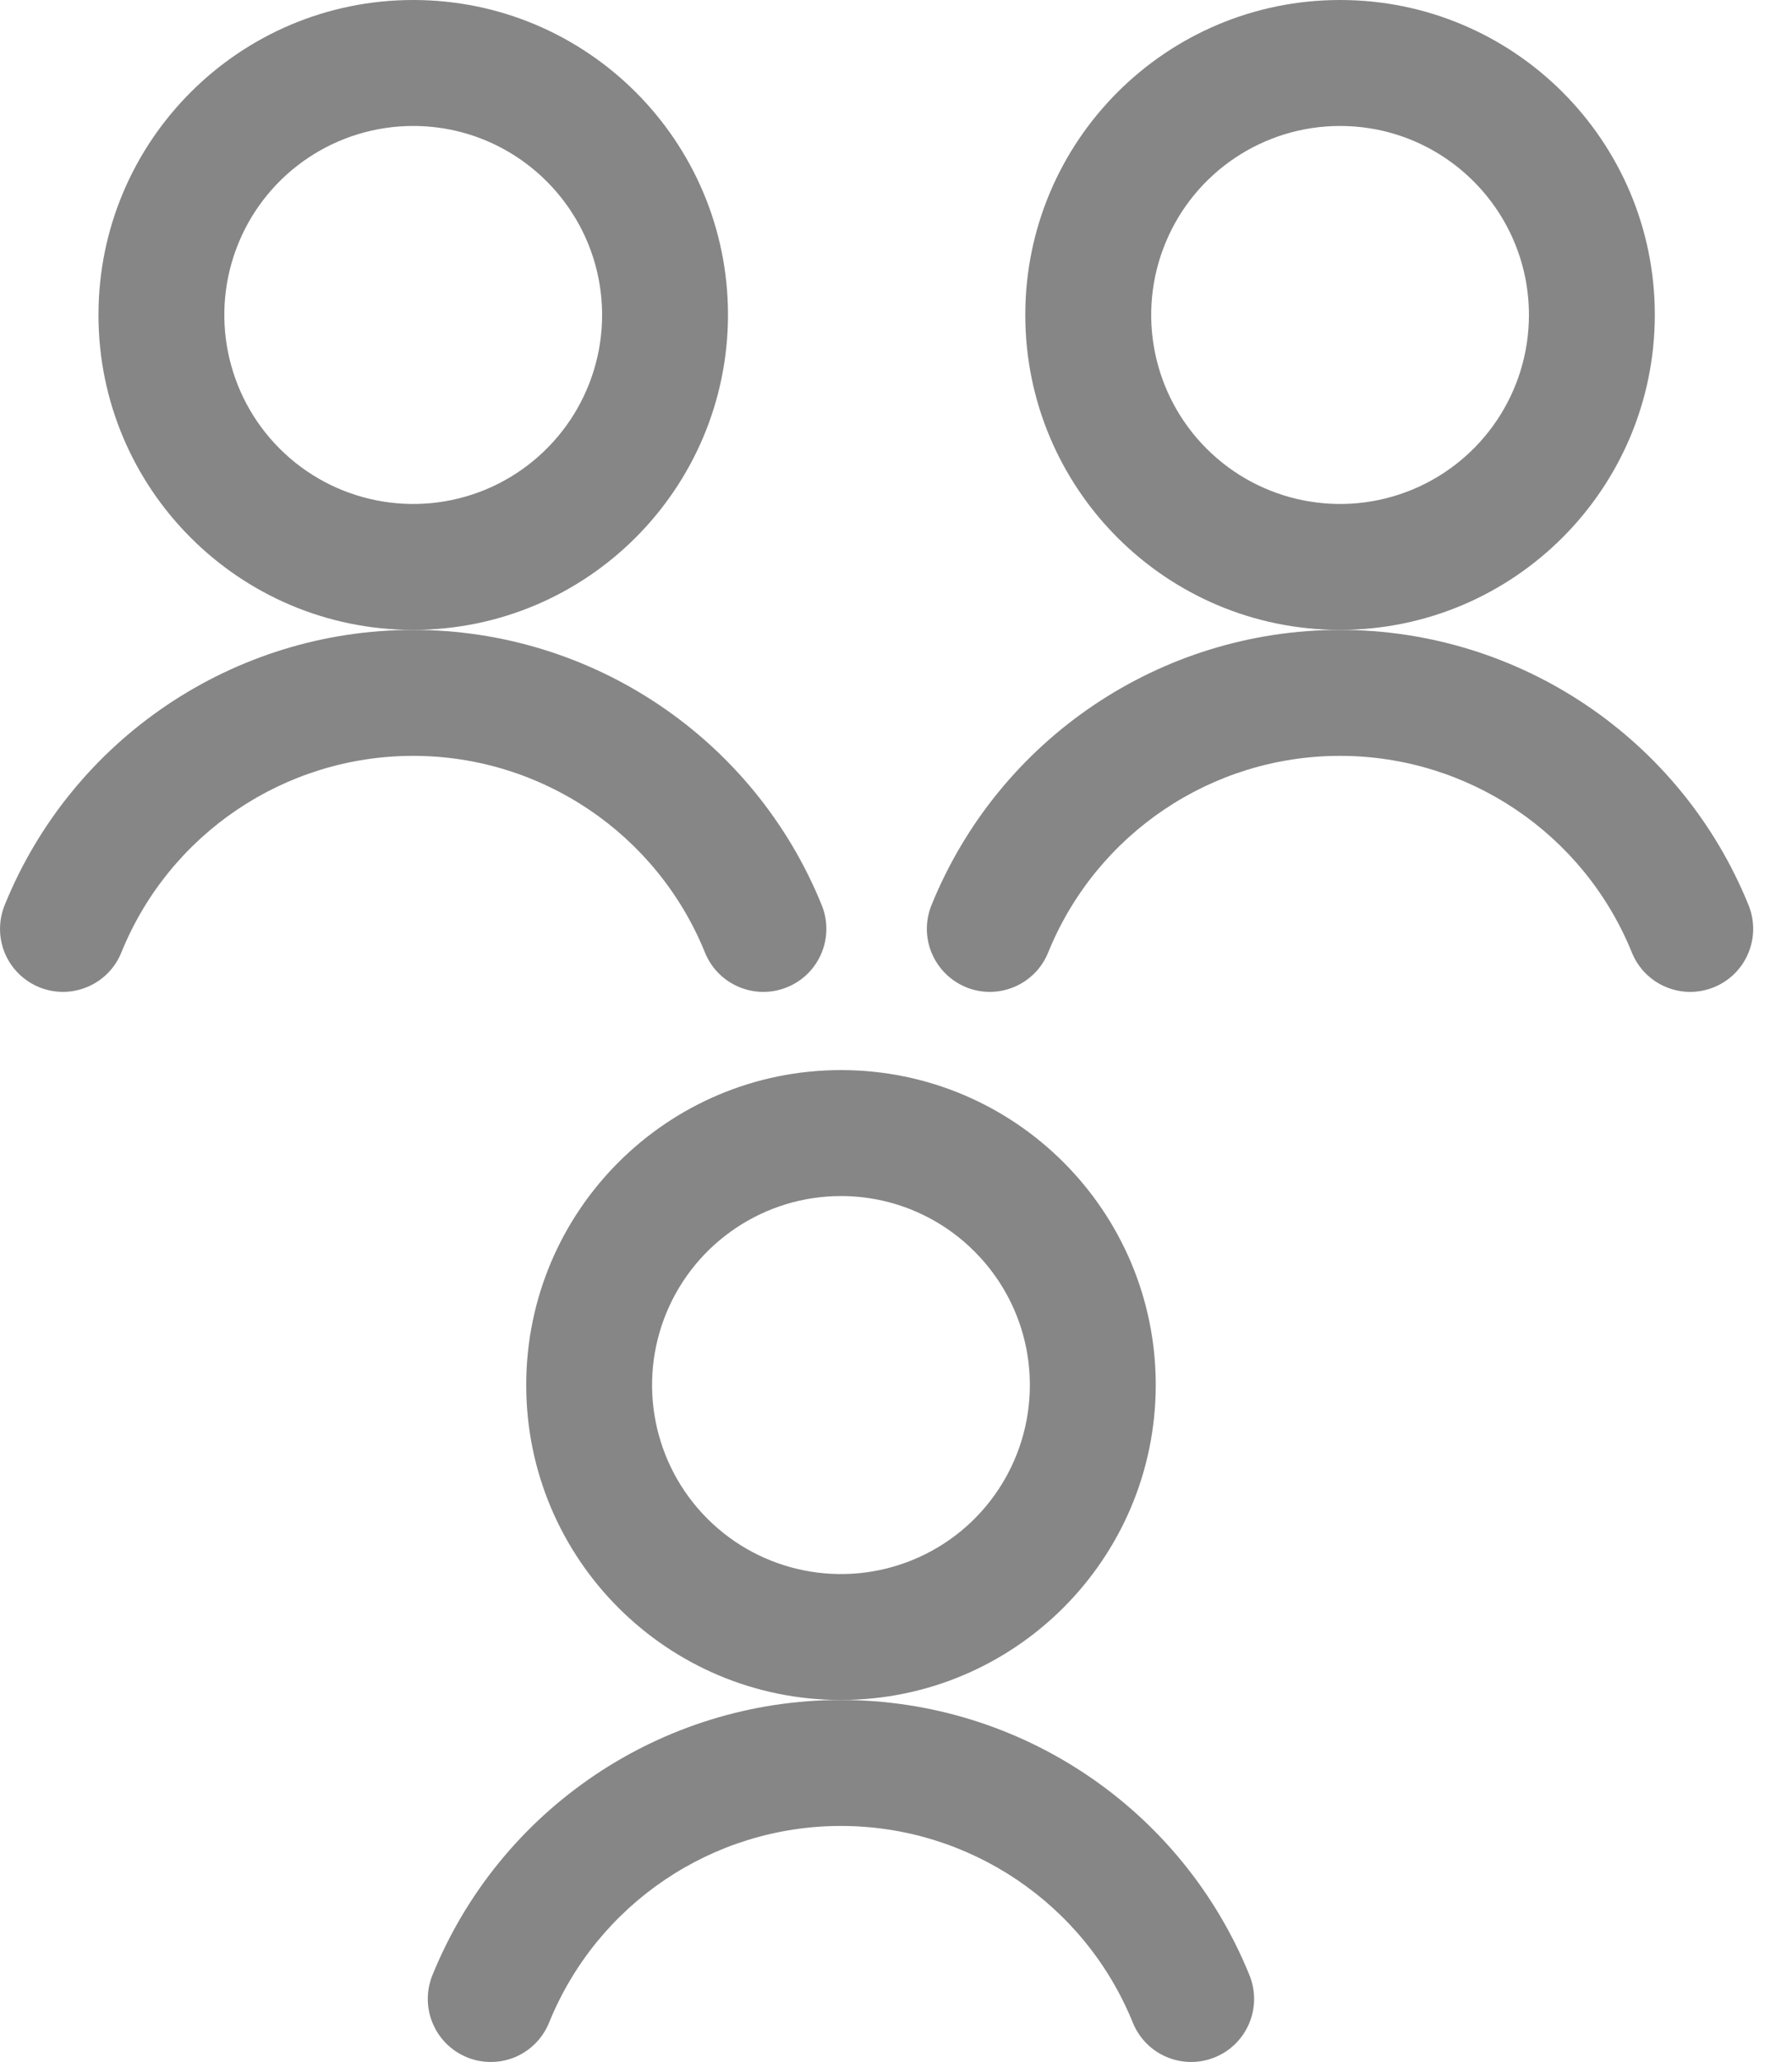 <svg width="20" height="23" viewBox="0 0 20 23" fill="none" xmlns="http://www.w3.org/2000/svg">
<path fill-rule="evenodd" clip-rule="evenodd" d="M1.099 3.513C1.099 5.453 2.672 7.026 4.612 7.026C6.551 7.024 8.122 5.452 8.125 3.513C8.125 1.573 6.552 0 4.612 0C2.672 0 1.099 1.573 1.099 3.513ZM2.664 2.706C2.99 1.918 3.759 1.405 4.612 1.405C5.775 1.406 6.718 2.349 6.72 3.513C6.72 4.366 6.206 5.134 5.419 5.461C4.631 5.787 3.724 5.607 3.121 5.004C2.518 4.401 2.338 3.494 2.664 2.706Z" fill="#868686"/>
<path fill-rule="evenodd" clip-rule="evenodd" d="M0.439 11.012C0.266 10.942 0.128 10.806 0.055 10.634C-0.017 10.463 -0.018 10.269 0.052 10.096C0.805 8.24 2.608 7.026 4.611 7.026C6.614 7.026 8.418 8.24 9.171 10.096C9.317 10.456 9.144 10.866 8.784 11.012C8.424 11.158 8.014 10.985 7.868 10.625C7.33 9.299 6.042 8.431 4.611 8.431C3.18 8.431 1.891 9.299 1.354 10.625C1.284 10.798 1.148 10.936 0.976 11.008C0.804 11.081 0.611 11.082 0.438 11.012H0.439Z" fill="#868686"/>
<path fill-rule="evenodd" clip-rule="evenodd" d="M11.443 3.513C11.443 5.453 13.016 7.026 14.956 7.026C16.895 7.024 18.467 5.452 18.469 3.513C18.469 1.573 16.897 0 14.956 0C13.016 0 11.443 1.573 11.443 3.513ZM13.009 2.706C13.335 1.918 14.104 1.405 14.956 1.405C16.12 1.406 17.063 2.349 17.064 3.513C17.064 4.366 16.551 5.134 15.763 5.461C14.975 5.787 14.069 5.607 13.466 5.004C12.863 4.401 12.682 3.494 13.009 2.706Z" fill="#868686"/>
<path fill-rule="evenodd" clip-rule="evenodd" d="M10.783 11.012C10.611 10.942 10.473 10.806 10.4 10.634C10.327 10.463 10.326 10.269 10.396 10.096C11.15 8.24 12.953 7.026 14.956 7.026C16.959 7.026 18.762 8.24 19.515 10.096C19.661 10.456 19.488 10.866 19.128 11.012C18.769 11.158 18.359 10.985 18.213 10.625C17.675 9.299 16.387 8.431 14.955 8.431C13.524 8.431 12.236 9.299 11.698 10.625C11.628 10.798 11.492 10.936 11.32 11.008C11.149 11.081 10.955 11.082 10.782 11.012H10.783Z" fill="#868686"/>
<path fill-rule="evenodd" clip-rule="evenodd" d="M5.873 15.449C5.873 17.39 7.446 18.962 9.386 18.962C11.325 18.96 12.897 17.388 12.899 15.449C12.899 13.509 11.326 11.936 9.386 11.936C7.446 11.936 5.873 13.509 5.873 15.449ZM7.438 14.642C7.765 13.855 8.533 13.341 9.386 13.341C10.55 13.342 11.493 14.286 11.494 15.449C11.494 16.302 10.981 17.071 10.193 17.397C9.405 17.723 8.498 17.543 7.895 16.94C7.292 16.337 7.112 15.43 7.438 14.642Z" fill="#868686"/>
<path fill-rule="evenodd" clip-rule="evenodd" d="M5.213 22.948C5.04 22.878 4.902 22.742 4.83 22.57C4.757 22.399 4.756 22.205 4.826 22.032C5.579 20.176 7.383 18.962 9.386 18.962C11.389 18.962 13.192 20.176 13.945 22.032C14.091 22.392 13.918 22.802 13.558 22.948C13.199 23.094 12.789 22.921 12.643 22.561C12.105 21.235 10.816 20.367 9.385 20.367C7.954 20.367 6.666 21.235 6.128 22.561C6.058 22.734 5.922 22.872 5.75 22.945C5.579 23.017 5.385 23.018 5.212 22.948H5.213Z" fill="#868686"/>
</svg>

